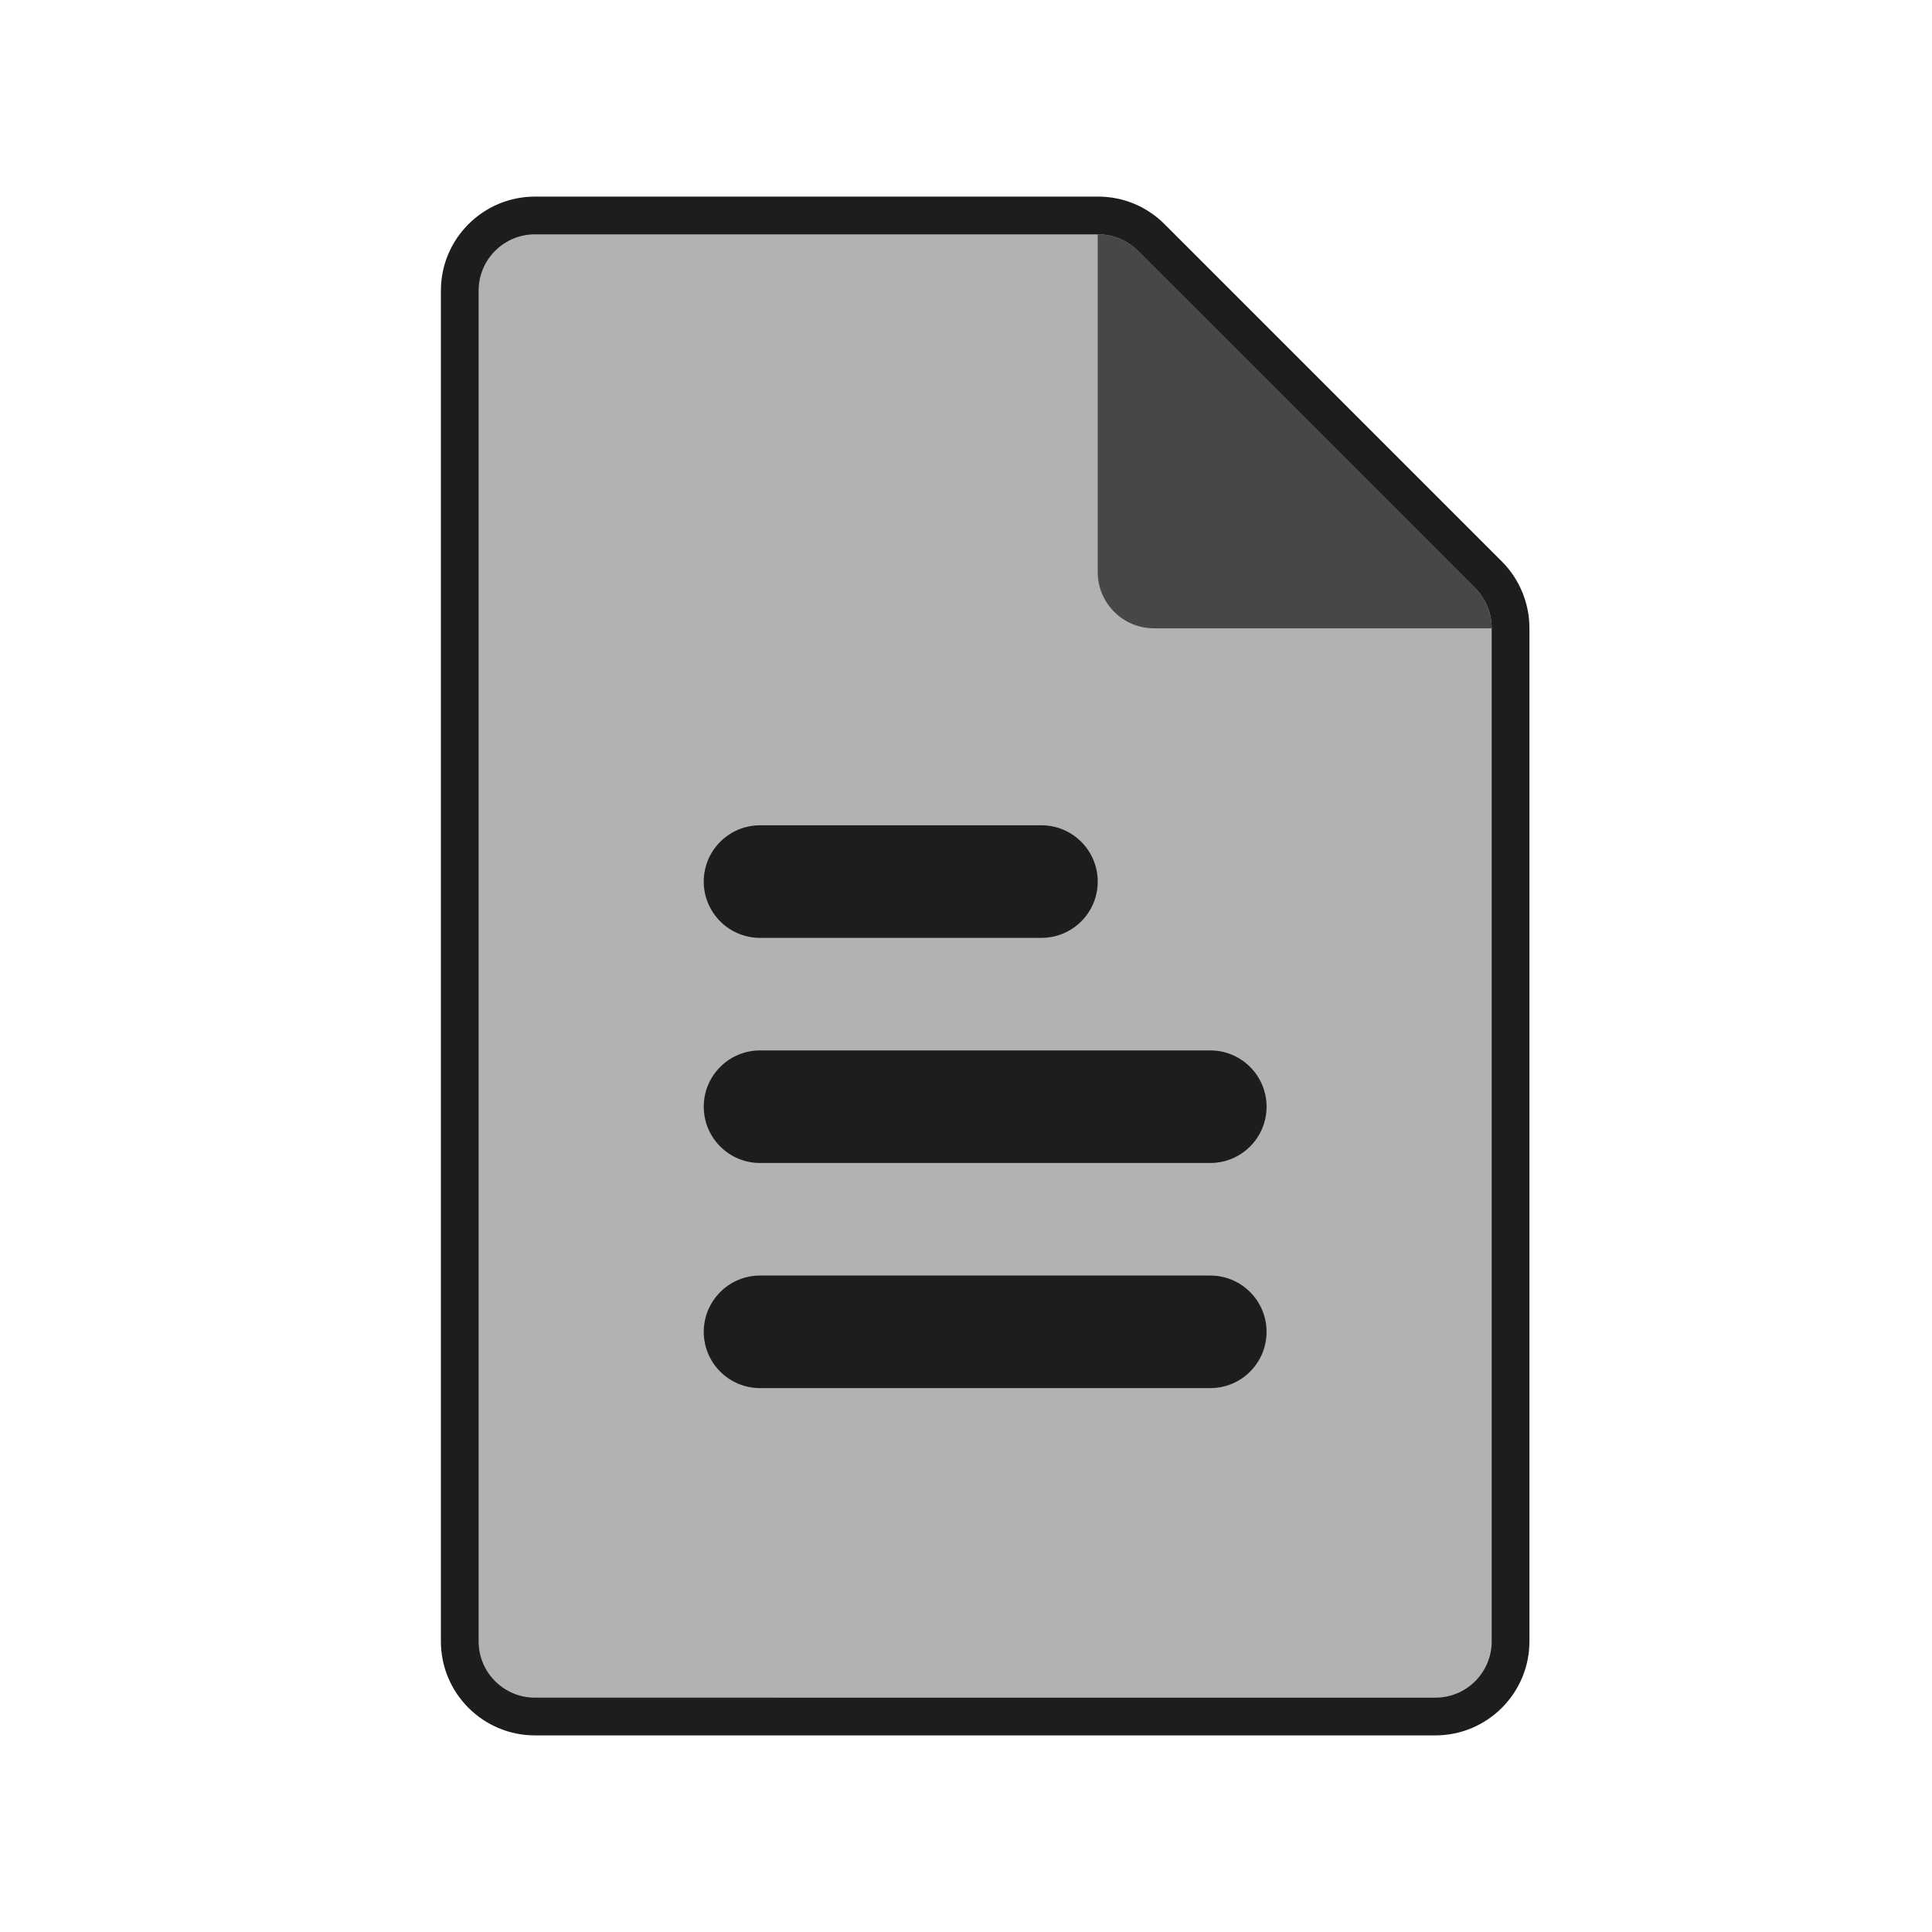 <?xml version="1.0" encoding="iso-8859-1"?>
<!-- Generator: Adobe Illustrator 27.9.0, SVG Export Plug-In . SVG Version: 6.00 Build 0)  -->
<svg version="1.1" xmlns="http://www.w3.org/2000/svg" xmlns:xlink="http://www.w3.org/1999/xlink" x="0px" y="0px"
	 viewBox="0 0 512 512" style="enable-background:new 0 0 512 512;" xml:space="preserve">
<g id="ui_x5F_new">
	<g>
		<path style="fill:#B2B2B2;" d="M141.756,454.897c-10.981,0-19.915-8.934-19.915-19.915V77.018
			c0-10.981,8.934-19.915,19.915-19.915h149.152c5.376,0,10.356,2.051,14.111,5.775l89.505,89.505
			c3.716,3.746,5.821,8.9,5.79,14.155v268.444c0,10.981-8.934,19.915-19.915,19.915H141.756z"/>
		<path style="fill:#1D1D1D;" d="M290.995,62.102c3.933,0,7.709,1.554,10.503,4.326l89.491,89.491
			c2.792,2.815,4.348,6.625,4.326,10.59v268.474c0,8.237-6.678,14.915-14.915,14.915H141.756c-8.237,0-14.915-6.678-14.915-14.915
			V77.018c0-8.237,6.678-14.915,14.915-14.915h149.152C290.937,62.102,290.966,62.102,290.995,62.102 M290.995,52.102l-0.135,0
			l-149.103,0c-13.738,0-24.915,11.177-24.915,24.915v357.965c0,13.738,11.177,24.915,24.915,24.915H380.4
			c13.738,0,24.915-11.177,24.915-24.915V166.538c0.03-6.565-2.603-13-7.226-17.661l-89.52-89.52
			C303.843,54.668,297.612,52.102,290.995,52.102L290.995,52.102z"/>
	</g>
	<path style="fill:#474747;" d="M301.498,66.428c-2.815-2.792-6.625-4.348-10.59-4.325v89.491c0,8.237,6.678,14.915,14.915,14.915
		h89.491c0.023-3.965-1.533-7.775-4.325-10.59L301.498,66.428z"/>
	<path style="fill:#1D1D1D;" d="M275.993,248.543h-74.576c-8.237,0-14.915-6.678-14.915-14.915c0-8.237,6.678-14.915,14.915-14.915
		h74.576c8.237,0,14.915,6.678,14.915,14.915C290.908,241.865,284.231,248.543,275.993,248.543z"/>
	<path style="fill:#1D1D1D;" d="M320.739,308.203H201.417c-8.237,0-14.915-6.678-14.915-14.915c0-8.237,6.678-14.915,14.915-14.915
		h119.322c8.237,0,14.915,6.678,14.915,14.915C335.654,301.526,328.976,308.203,320.739,308.203z"/>
	<path style="fill:#1D1D1D;" d="M320.739,367.864H201.417c-8.237,0-14.915-6.678-14.915-14.915s6.678-14.915,14.915-14.915h119.322
		c8.237,0,14.915,6.678,14.915,14.915S328.976,367.864,320.739,367.864z"/>
</g>
<g id="Layer_1">
</g>
</svg>

